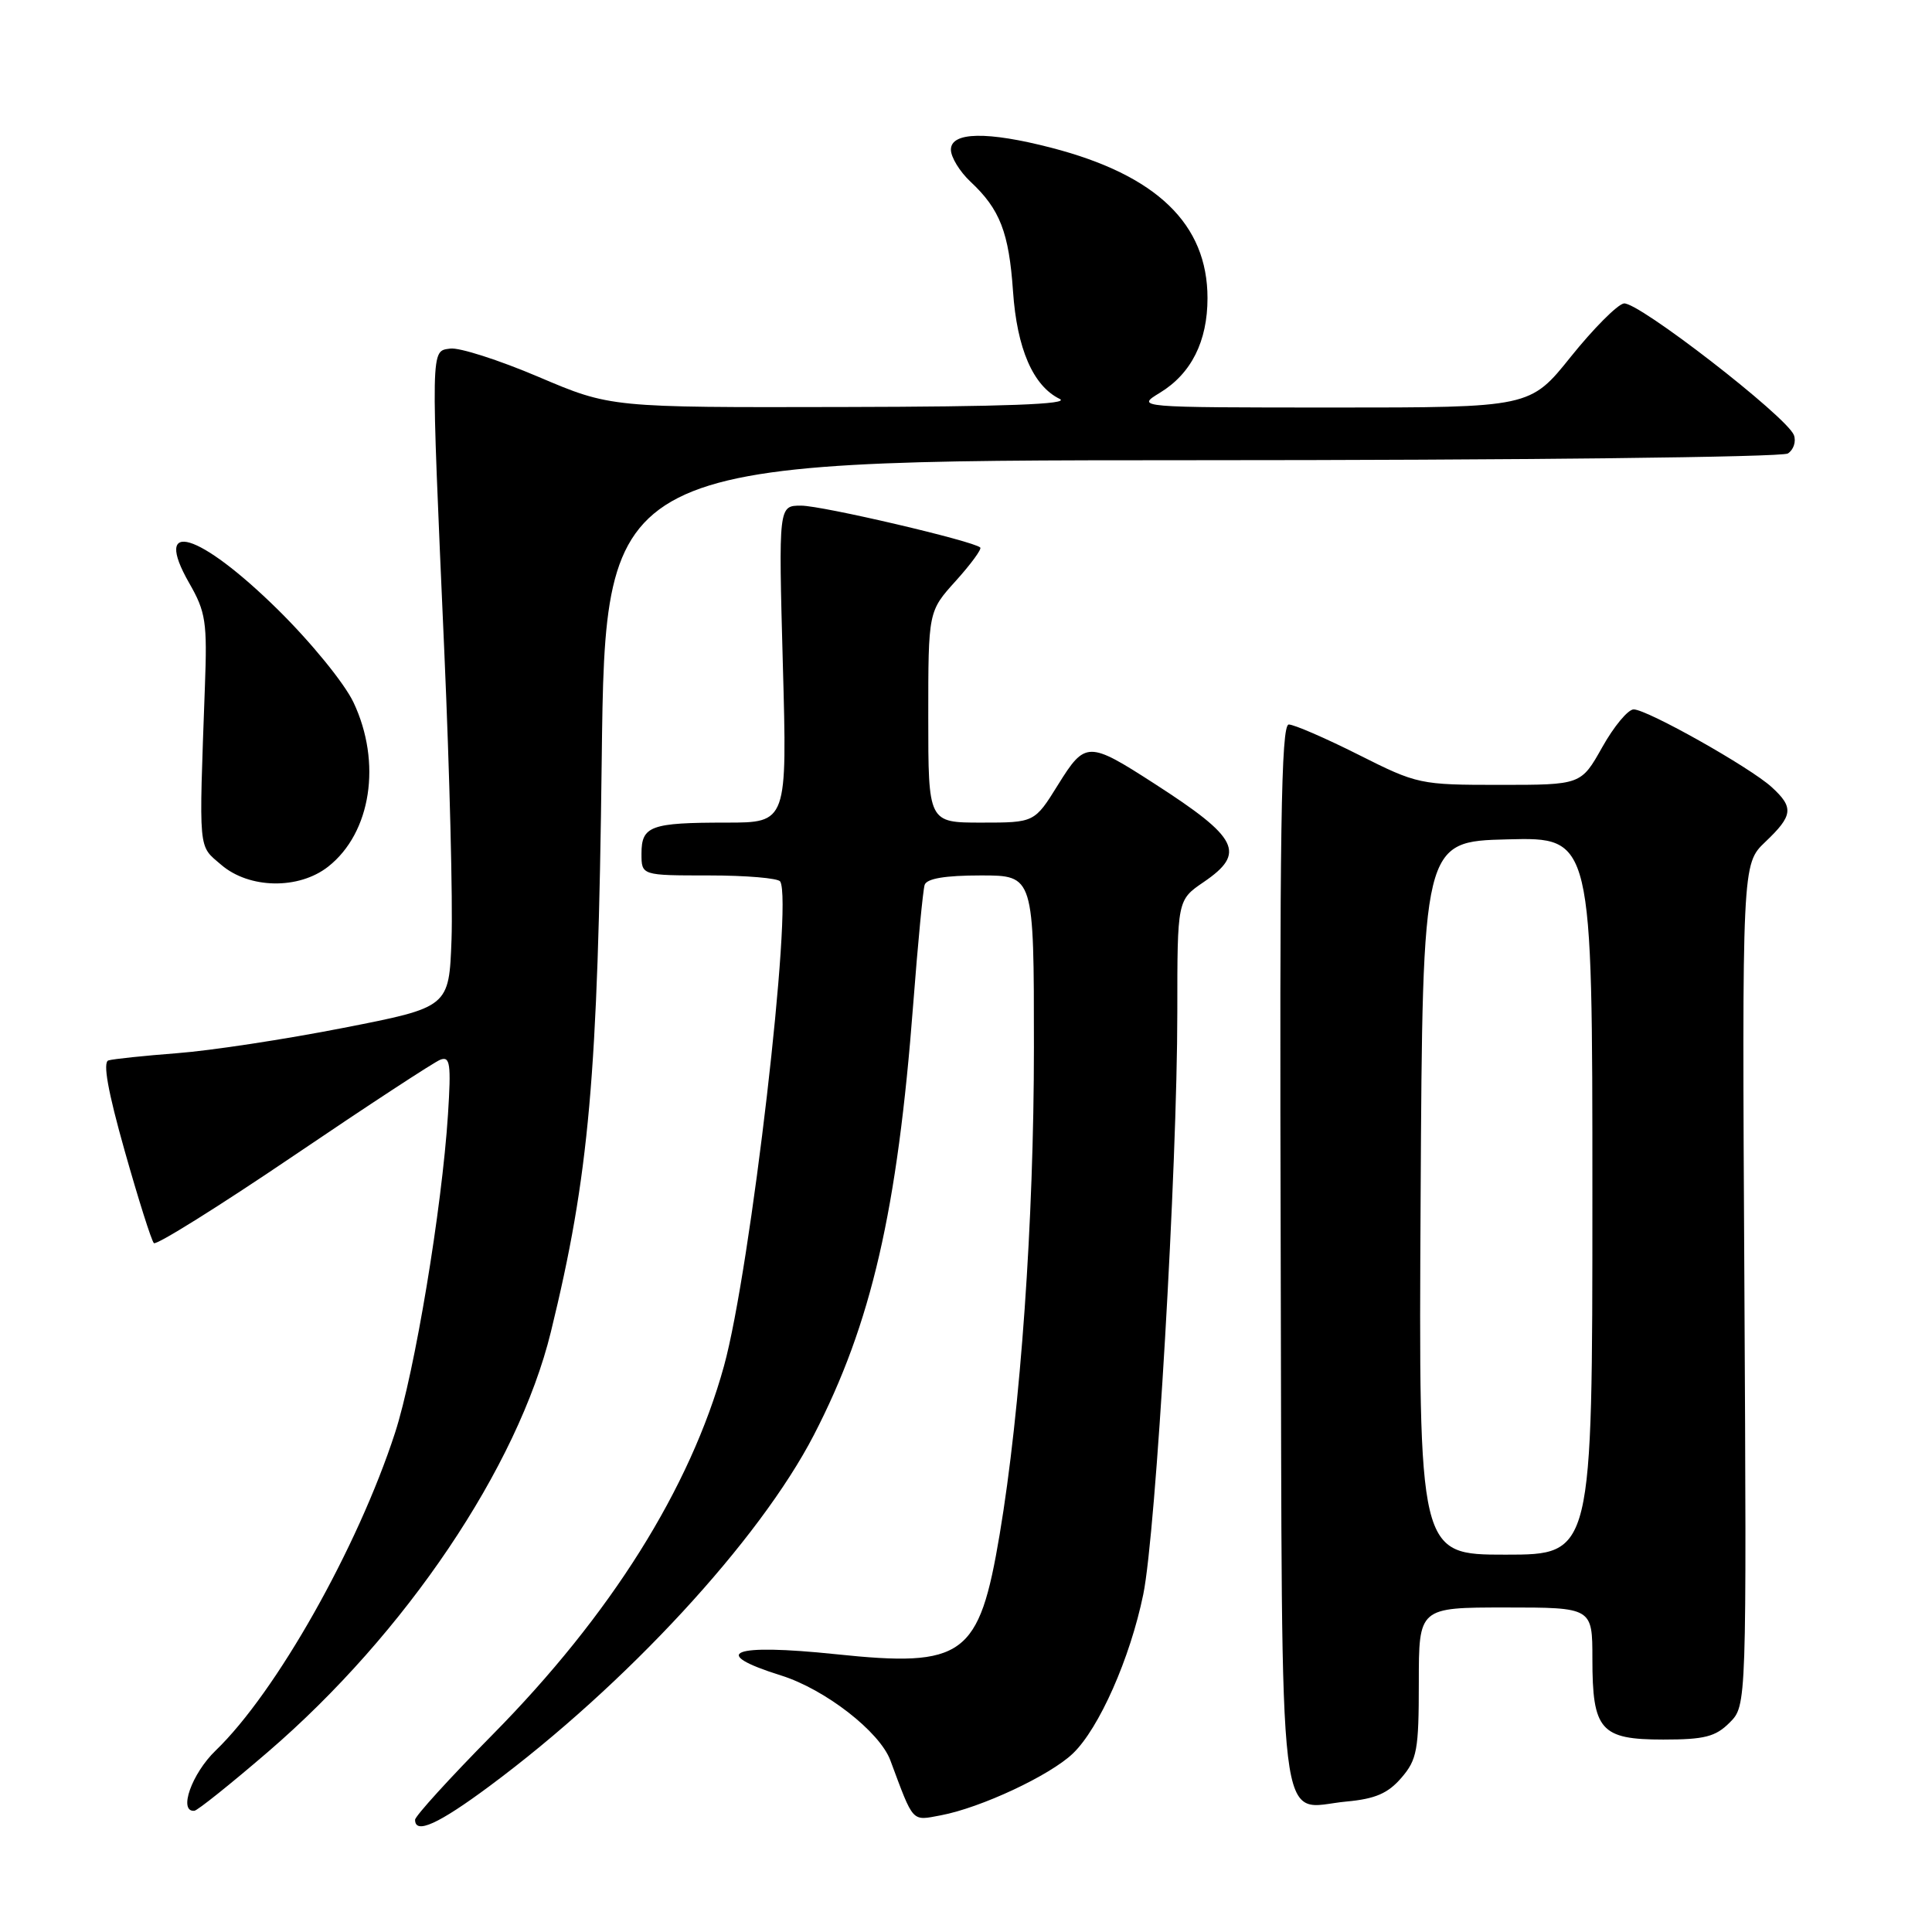 <?xml version="1.0" encoding="UTF-8" standalone="no"?>
<!DOCTYPE svg PUBLIC "-//W3C//DTD SVG 1.1//EN" "http://www.w3.org/Graphics/SVG/1.1/DTD/svg11.dtd" >
<svg xmlns="http://www.w3.org/2000/svg" xmlns:xlink="http://www.w3.org/1999/xlink" version="1.1" viewBox="0 0 256 256">
 <g >
 <path fill="currentColor"
d=" M 64.89 236.65 C 82.94 223.24 100.63 204.09 107.84 190.15 C 115.47 175.39 118.92 160.42 121.01 133.00 C 121.62 125.03 122.30 117.94 122.52 117.25 C 122.80 116.41 125.23 116.00 129.97 116.00 C 137.00 116.00 137.00 116.00 137.00 138.81 C 137.00 161.73 135.23 186.83 132.46 203.32 C 129.74 219.50 127.73 220.97 110.75 219.19 C 96.97 217.75 93.82 218.98 103.50 222.01 C 109.33 223.84 116.55 229.45 117.97 233.24 C 121.10 241.64 120.76 241.27 124.66 240.54 C 129.97 239.54 139.12 235.26 142.16 232.35 C 145.64 229.02 149.75 219.72 151.49 211.26 C 153.17 203.09 156.00 154.71 156.00 134.10 C 156.00 119.26 156.00 119.26 159.49 116.88 C 165.14 113.03 164.15 111.04 152.97 103.84 C 144.21 98.19 143.80 98.19 140.20 103.98 C 137.08 109.00 137.08 109.00 130.04 109.00 C 123.00 109.00 123.00 109.00 123.00 95.00 C 123.00 81.01 123.00 81.01 126.64 76.98 C 128.64 74.76 130.10 72.77 129.89 72.55 C 129.03 71.70 108.95 67.00 106.15 67.00 C 103.16 67.00 103.16 67.00 103.73 88.00 C 104.31 109.00 104.31 109.00 96.24 109.00 C 86.21 109.00 85.00 109.44 85.00 113.11 C 85.00 116.00 85.00 116.00 93.94 116.00 C 98.86 116.00 103.11 116.36 103.38 116.80 C 105.10 119.59 99.45 168.28 95.93 181.01 C 91.45 197.23 80.91 214.01 65.25 229.87 C 59.61 235.58 55.00 240.65 55.00 241.13 C 55.00 243.10 58.08 241.71 64.89 236.65 Z  M 35.50 232.14 C 53.75 216.45 68.60 194.41 72.99 176.50 C 78.07 155.74 79.23 142.66 79.73 100.75 C 80.21 61.00 80.21 61.00 157.85 60.98 C 201.06 60.98 236.12 60.58 236.90 60.09 C 237.66 59.60 238.02 58.50 237.70 57.65 C 236.75 55.20 216.95 39.86 215.16 40.21 C 214.28 40.38 211.13 43.55 208.15 47.26 C 202.75 54.00 202.75 54.00 176.62 54.00 C 150.50 53.99 150.50 53.99 153.70 52.04 C 157.85 49.51 160.00 45.23 160.00 39.50 C 160.00 29.69 153.26 23.19 139.31 19.58 C 130.82 17.38 126.00 17.47 126.00 19.83 C 126.00 20.83 127.17 22.74 128.60 24.08 C 132.50 27.73 133.69 30.79 134.23 38.60 C 134.75 46.20 136.89 51.14 140.42 52.86 C 141.87 53.56 133.17 53.89 111.70 53.93 C 80.90 54.00 80.90 54.00 71.36 49.94 C 66.12 47.71 60.85 46.02 59.66 46.19 C 57.05 46.56 57.07 45.46 58.88 86.50 C 59.58 102.45 60.01 119.54 59.83 124.48 C 59.50 133.46 59.50 133.46 45.50 136.20 C 37.80 137.71 27.90 139.22 23.50 139.55 C 19.10 139.89 14.99 140.32 14.37 140.51 C 13.60 140.74 14.30 144.63 16.52 152.49 C 18.33 158.90 20.07 164.40 20.39 164.72 C 20.70 165.04 29.04 159.83 38.90 153.15 C 48.76 146.47 57.51 140.74 58.34 140.42 C 59.64 139.92 59.79 140.96 59.36 147.67 C 58.56 160.14 54.95 181.85 52.34 189.87 C 47.39 205.10 36.57 224.26 28.58 231.95 C 25.41 235.00 23.60 240.11 25.75 239.94 C 26.16 239.91 30.55 236.40 35.50 232.14 Z  M 185.69 235.57 C 187.77 233.16 188.00 231.89 188.00 222.94 C 188.00 213.00 188.00 213.00 199.50 213.00 C 211.00 213.00 211.00 213.00 211.00 219.81 C 211.00 229.27 212.08 230.50 220.39 230.50 C 225.85 230.50 227.32 230.13 229.19 228.25 C 231.44 226.00 231.44 226.00 231.14 170.25 C 230.83 114.50 230.83 114.50 233.91 111.56 C 237.59 108.06 237.72 107.00 234.75 104.29 C 231.88 101.67 218.25 94.00 216.47 94.00 C 215.72 94.00 213.85 96.25 212.31 99.00 C 209.50 104.00 209.50 104.00 198.73 104.00 C 188.15 104.00 187.81 103.93 180.00 100.00 C 175.62 97.80 171.47 96.00 170.77 96.00 C 169.75 96.00 169.54 109.95 169.70 166.23 C 169.92 246.05 169.14 239.56 178.44 238.71 C 182.23 238.36 183.92 237.63 185.69 235.57 Z  M 43.49 114.83 C 49.18 110.35 50.61 101.04 46.84 93.07 C 45.63 90.52 41.19 85.08 36.80 80.76 C 26.35 70.48 20.13 68.63 25.07 77.26 C 27.27 81.09 27.47 82.42 27.15 91.00 C 26.35 113.24 26.23 111.94 29.31 114.59 C 33.02 117.78 39.59 117.90 43.49 114.83 Z  M 188.24 158.75 C 188.50 111.50 188.50 111.50 199.75 111.22 C 211.00 110.93 211.00 110.93 211.00 158.47 C 211.00 206.00 211.00 206.00 199.49 206.00 C 187.98 206.00 187.98 206.00 188.24 158.75 Z "/>
</g>
</svg>